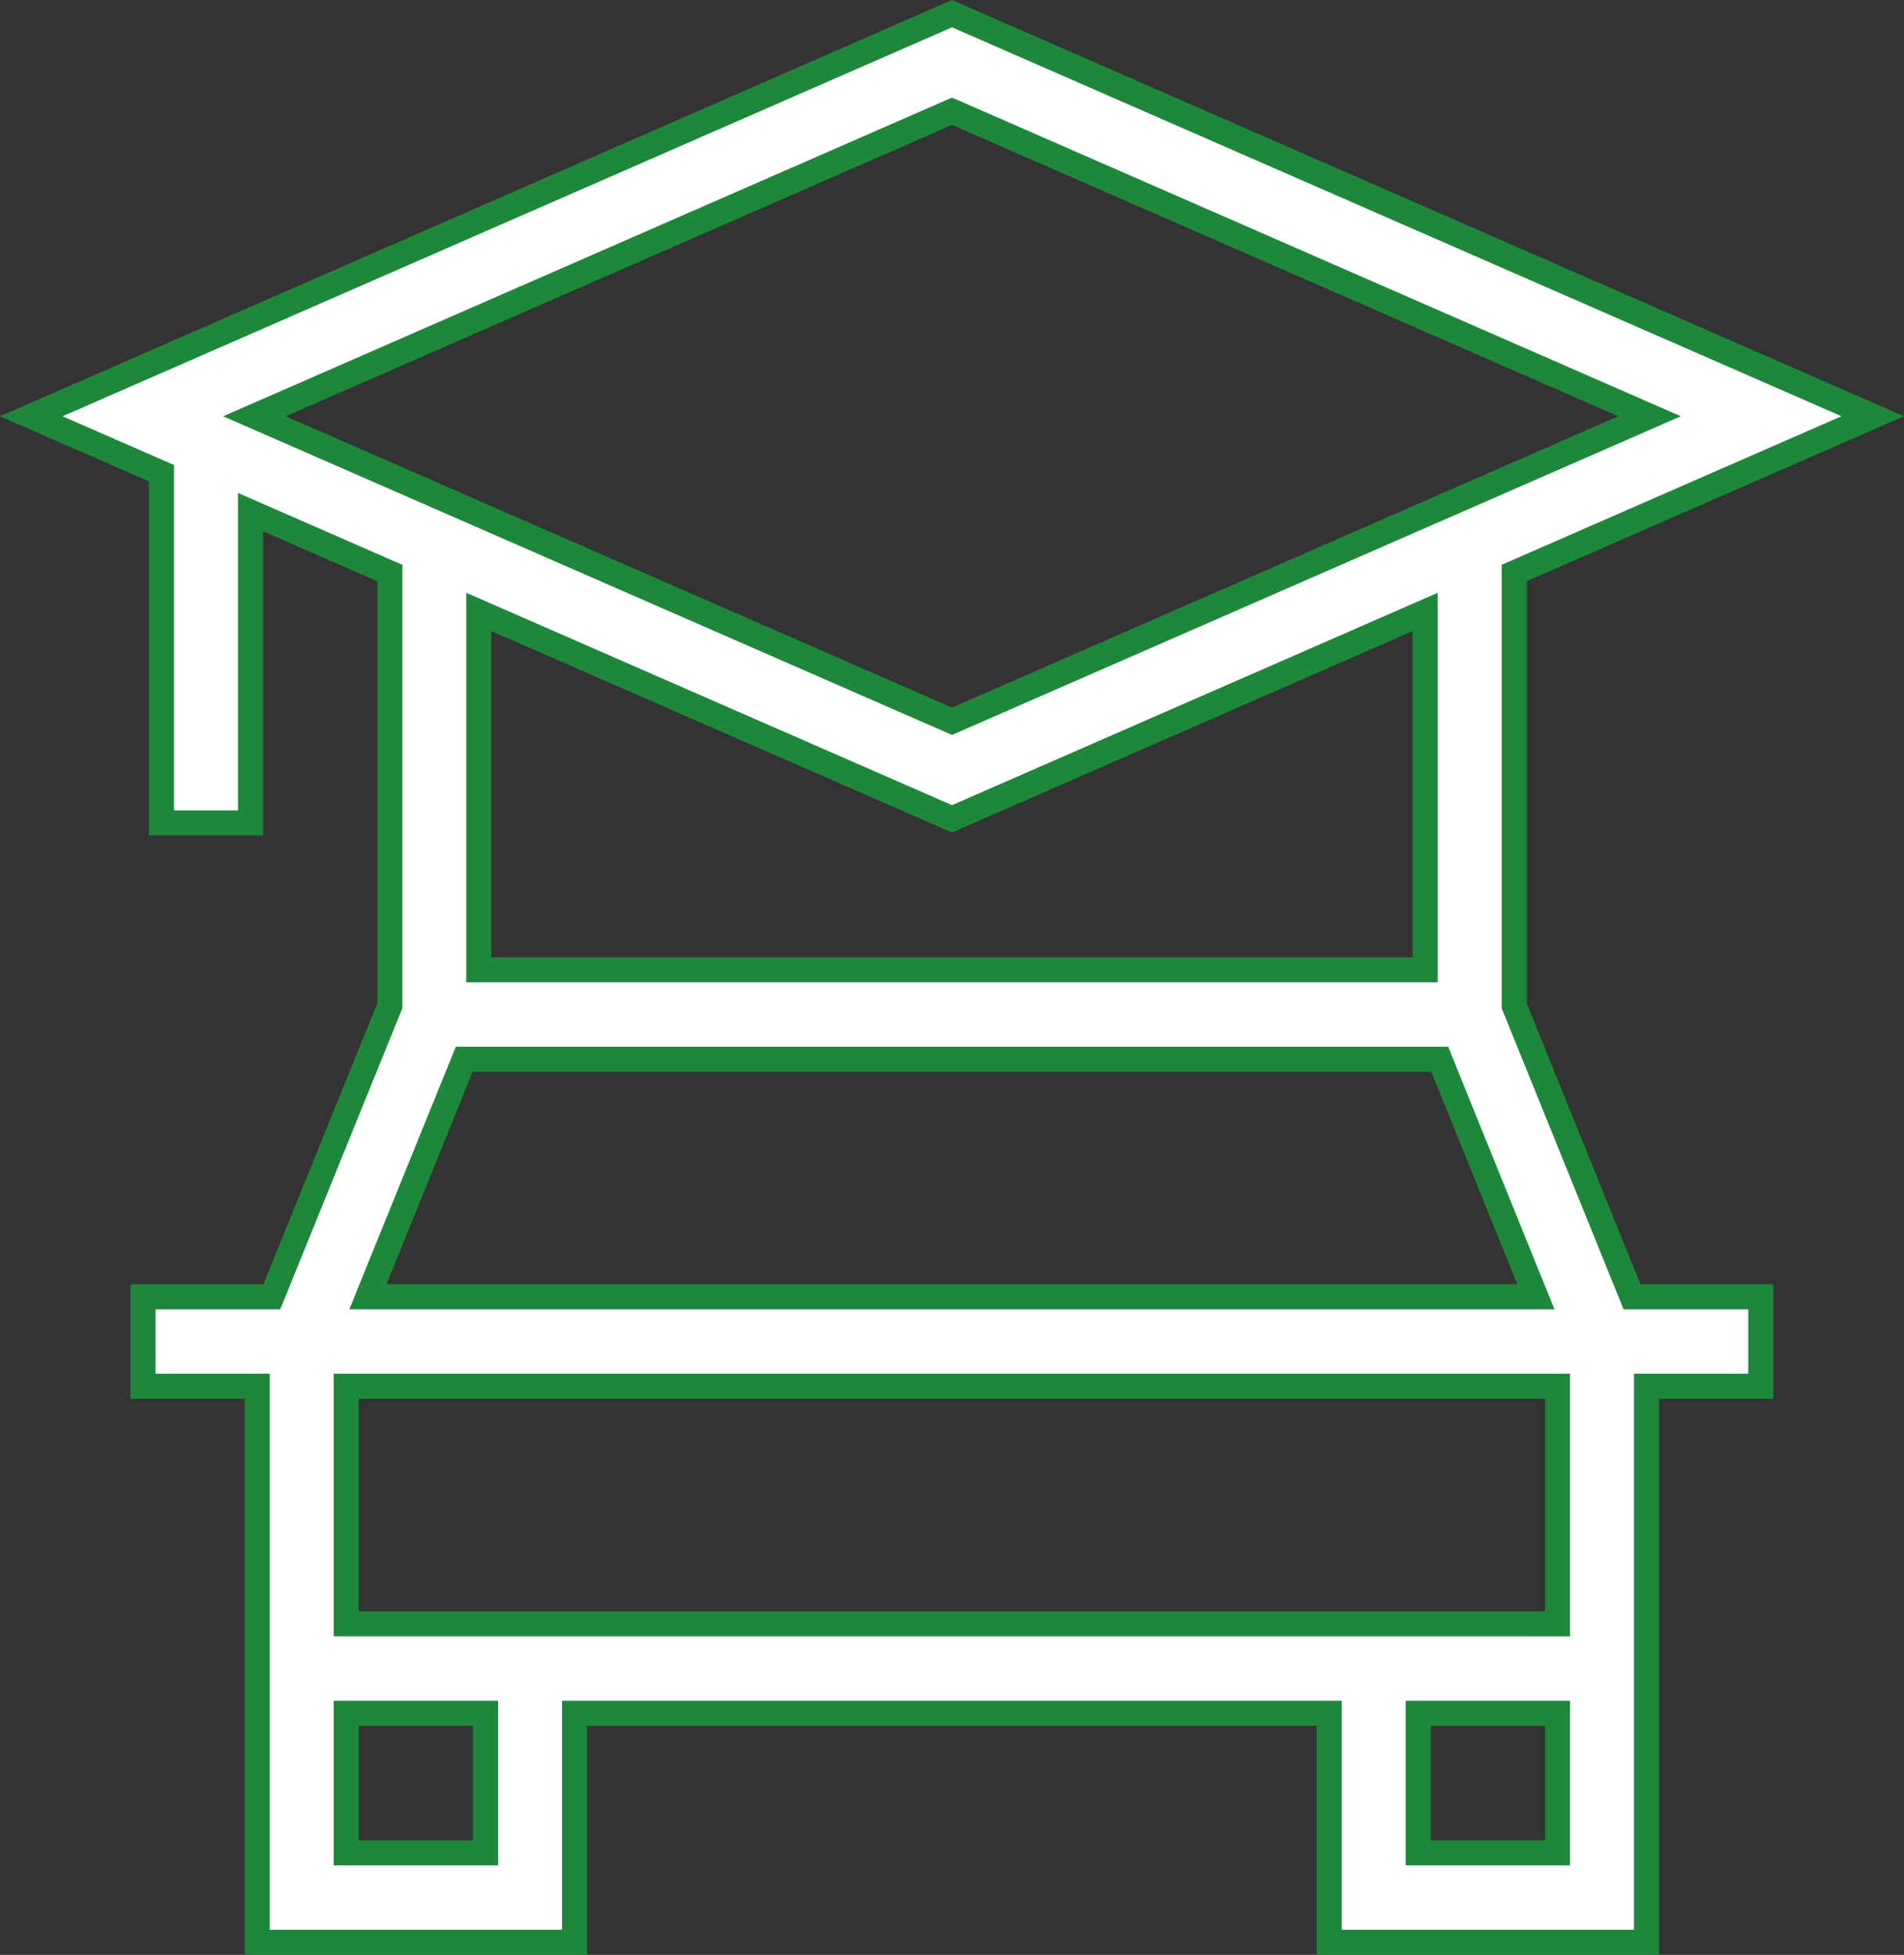 <svg width="76" height="78" fill="none" xmlns="http://www.w3.org/2000/svg"><rect width="100%" height="100%" fill="#333333" stroke="none"/><path d="M60.44 40.034v.097l.037.09 4.54 11.21.126.312h5.141v3.57h-4.56V77.5H53.055v-9.14h-30.12v9.14H10.268V55.313h-4.56v-3.57h5.142l.127-.312 4.547-11.21.037-.09V22.864l-.3-.13L10.7 20.74l-.7-.306v12.402H6.445V18.88l-.3-.13-4.897-2.14L38 .545l36.751 16.063-14.01 6.124-.3.131v17.17zM38.2 4.526L38 4.44l-.2.087-26.596 11.625-1.048.458 1.048.458L37.8 28.692l.2.087.2-.087 26.596-11.625 1.048-.458-1.048-.458L38.2 4.526zm18.686 20.656v-.764l-.7.306L38 32.672l-18.186-7.948-.7-.306v14.278h37.772V25.182zM18.868 42.265h-.337l-.126.312-3.44 8.478-.278.688h46.619l-.279-.688-3.433-8.477-.126-.313h-38.6zm.014 31.665h.5v-5.57H13.82v5.57h5.06zm42.788 0h.5v-5.57h-5.56v5.57h5.06zm0-9.14h.5v-9.477H13.82v9.477h47.85z" fill="#fff" stroke="#1D873A"/></svg>